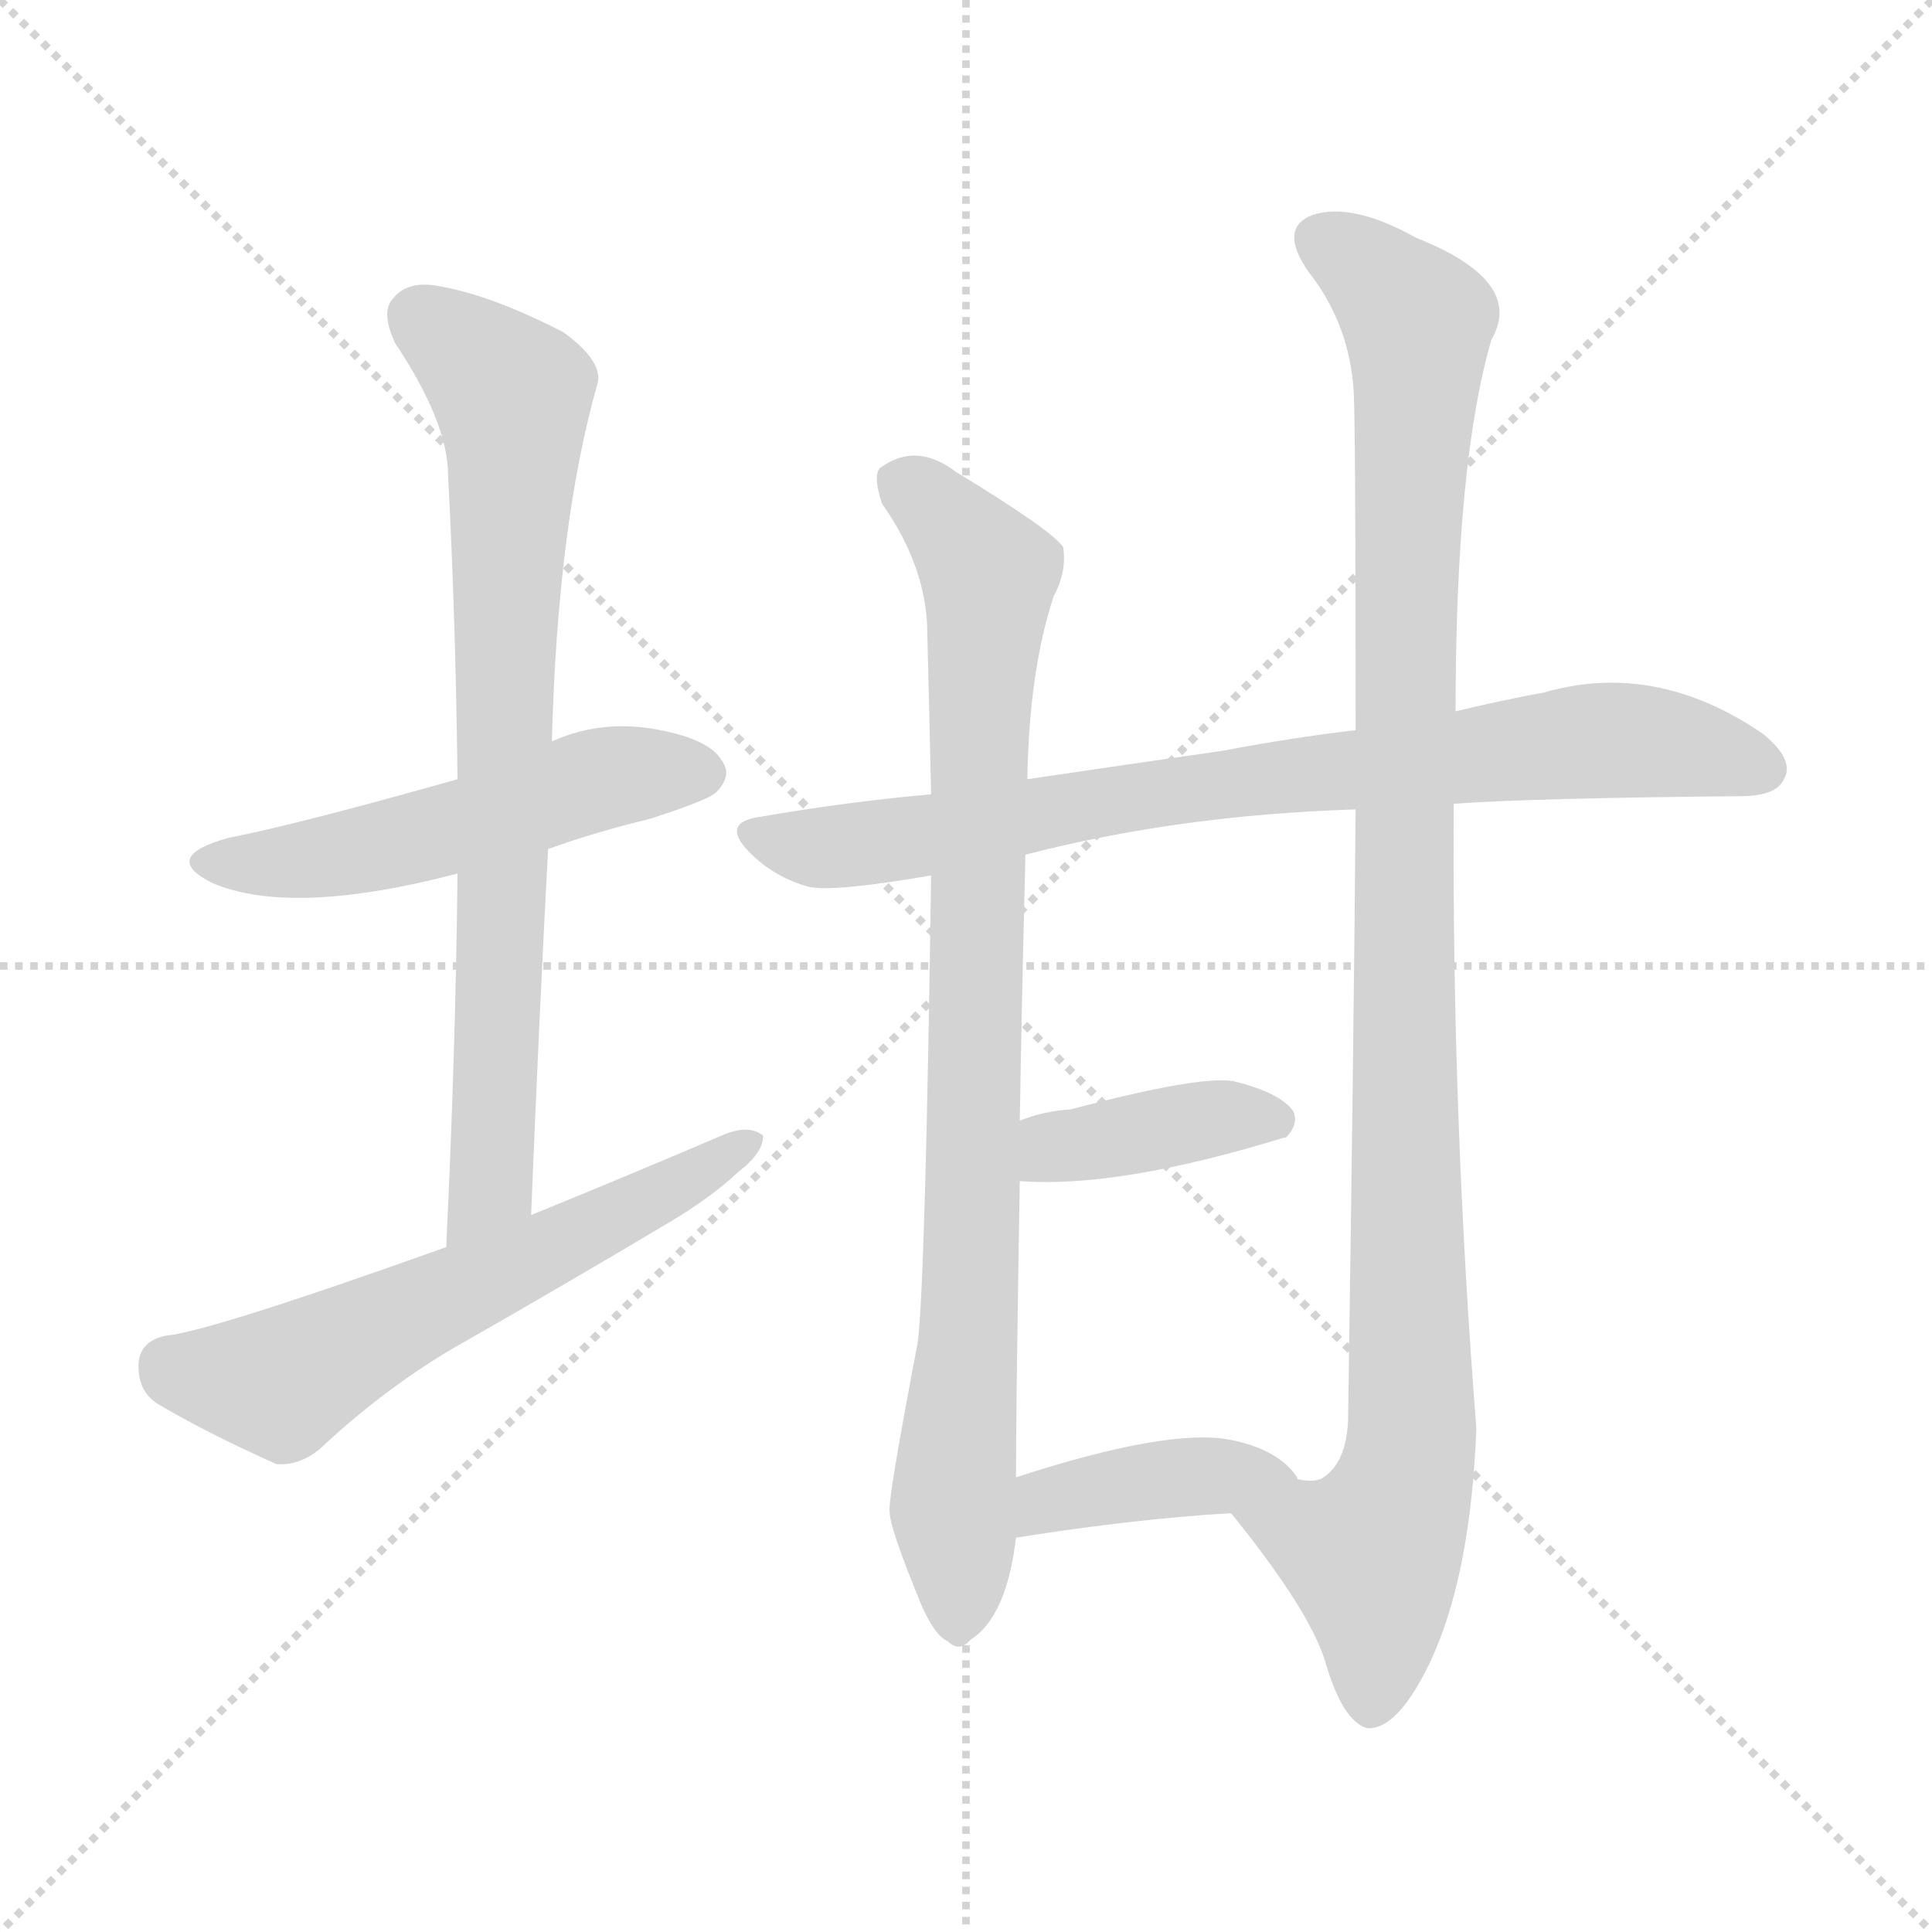 <svg version="1.1" viewBox="0 0 1024 1024" xmlns="http://www.w3.org/2000/svg">
  <g stroke="lightgray" stroke-dasharray="1,1" stroke-width="1" transform="scale(4, 4)">
    <line x1="0" y1="0" x2="256" y2="256"></line>
    <line x1="256" y1="0" x2="0" y2="256"></line>
    <line x1="128" y1="0" x2="128" y2="256"></line>
    <line x1="0" y1="128" x2="256" y2="128"></line>
  </g>
<g transform="scale(1, -1) translate(0, -900)">
   <style type="text/css">
    @keyframes keyframes0 {
      from {
       stroke: blue;
       stroke-dashoffset: 521;
       stroke-width: 128;
       }
       63% {
       animation-timing-function: step-end;
       stroke: blue;
       stroke-dashoffset: 0;
       stroke-width: 128;
       }
       to {
       stroke: black;
       stroke-width: 1024;
       }
       }
       #make-me-a-hanzi-animation-0 {
         animation: keyframes0 0.674s both;
         animation-delay: 0s;
         animation-timing-function: linear;
       }
    @keyframes keyframes1 {
      from {
       stroke: blue;
       stroke-dashoffset: 773;
       stroke-width: 128;
       }
       72% {
       animation-timing-function: step-end;
       stroke: blue;
       stroke-dashoffset: 0;
       stroke-width: 128;
       }
       to {
       stroke: black;
       stroke-width: 1024;
       }
       }
       #make-me-a-hanzi-animation-1 {
         animation: keyframes1 0.879s both;
         animation-delay: 0.674s;
         animation-timing-function: linear;
       }
    @keyframes keyframes2 {
      from {
       stroke: blue;
       stroke-dashoffset: 598;
       stroke-width: 128;
       }
       66% {
       animation-timing-function: step-end;
       stroke: blue;
       stroke-dashoffset: 0;
       stroke-width: 128;
       }
       to {
       stroke: black;
       stroke-width: 1024;
       }
       }
       #make-me-a-hanzi-animation-2 {
         animation: keyframes2 0.737s both;
         animation-delay: 1.553s;
         animation-timing-function: linear;
       }
    @keyframes keyframes3 {
      from {
       stroke: blue;
       stroke-dashoffset: 795;
       stroke-width: 128;
       }
       72% {
       animation-timing-function: step-end;
       stroke: blue;
       stroke-dashoffset: 0;
       stroke-width: 128;
       }
       to {
       stroke: black;
       stroke-width: 1024;
       }
       }
       #make-me-a-hanzi-animation-3 {
         animation: keyframes3 0.897s both;
         animation-delay: 2.29s;
         animation-timing-function: linear;
       }
    @keyframes keyframes4 {
      from {
       stroke: blue;
       stroke-dashoffset: 877;
       stroke-width: 128;
       }
       74% {
       animation-timing-function: step-end;
       stroke: blue;
       stroke-dashoffset: 0;
       stroke-width: 128;
       }
       to {
       stroke: black;
       stroke-width: 1024;
       }
       }
       #make-me-a-hanzi-animation-4 {
         animation: keyframes4 0.964s both;
         animation-delay: 3.187s;
         animation-timing-function: linear;
       }
    @keyframes keyframes5 {
      from {
       stroke: blue;
       stroke-dashoffset: 1057;
       stroke-width: 128;
       }
       77% {
       animation-timing-function: step-end;
       stroke: blue;
       stroke-dashoffset: 0;
       stroke-width: 128;
       }
       to {
       stroke: black;
       stroke-width: 1024;
       }
       }
       #make-me-a-hanzi-animation-5 {
         animation: keyframes5 1.11s both;
         animation-delay: 4.15s;
         animation-timing-function: linear;
       }
    @keyframes keyframes6 {
      from {
       stroke: blue;
       stroke-dashoffset: 398;
       stroke-width: 128;
       }
       56% {
       animation-timing-function: step-end;
       stroke: blue;
       stroke-dashoffset: 0;
       stroke-width: 128;
       }
       to {
       stroke: black;
       stroke-width: 1024;
       }
       }
       #make-me-a-hanzi-animation-6 {
         animation: keyframes6 0.574s both;
         animation-delay: 5.261s;
         animation-timing-function: linear;
       }
    @keyframes keyframes7 {
      from {
       stroke: blue;
       stroke-dashoffset: 399;
       stroke-width: 128;
       }
       56% {
       animation-timing-function: step-end;
       stroke: blue;
       stroke-dashoffset: 0;
       stroke-width: 128;
       }
       to {
       stroke: black;
       stroke-width: 1024;
       }
       }
       #make-me-a-hanzi-animation-7 {
         animation: keyframes7 0.575s both;
         animation-delay: 5.834s;
         animation-timing-function: linear;
       }
</style>
<path d="M 290.5 450.0 Q 315.5 459.0 344.5 466.0 Q 375.5 476.0 379.5 480.0 Q 388.5 489.0 382.5 497.0 Q 375.5 509.0 344.5 514.0 Q 316.5 518.0 292.5 507.0 L 242.5 487.0 Q 157.5 463.0 121.5 456.0 Q 84.5 446.0 112.5 432.0 Q 154.5 414.0 242.5 437.0 L 290.5 450.0 Z" fill="lightgray"></path> 
<path d="M 281.5 256.0 Q 285.5 356.0 290.5 450.0 L 292.5 507.0 Q 295.5 622.0 316.5 696.0 Q 320.5 708.0 298.5 724.0 Q 261.5 743.0 234.5 748.0 Q 216.5 752.0 208.5 742.0 Q 201.5 735.0 209.5 718.0 Q 237.5 676.0 237.5 648.0 Q 241.5 572.0 242.5 487.0 L 242.5 437.0 Q 241.5 343.0 236.5 239.0 C 235.5 209.0 280.5 226.0 281.5 256.0 Z" fill="lightgray"></path> 
<path d="M 236.5 239.0 Q 110.5 194.0 87.5 192.0 Q 74.5 189.0 73.5 178.0 Q 72.5 163.0 83.5 156.0 Q 108.5 141.0 146.5 124.0 Q 158.5 123.0 169.5 132.0 Q 202.5 163.0 239.5 185.0 Q 297.5 218.0 354.5 252.0 Q 376.5 265.0 391.5 279.0 Q 404.5 289.0 404.5 298.0 Q 397.5 304.0 384.5 299.0 Q 335.5 278.0 281.5 256.0 L 236.5 239.0 Z" fill="lightgray"></path> 
<path d="M 770.5 474.0 Q 812.5 477.0 922.5 478.0 Q 941.5 478.0 945.5 487.0 Q 951.5 497.0 934.5 511.0 Q 877.5 550.0 818.5 533.0 Q 796.5 529.0 771.5 523.0 L 718.5 513.0 Q 684.5 509.0 647.5 502.0 Q 598.5 495.0 544.5 487.0 L 493.5 479.0 Q 448.5 475.0 402.5 467.0 Q 381.5 464.0 397.5 448.0 Q 410.5 435.0 428.5 430.0 Q 441.5 427.0 493.5 436.0 L 543.5 447.0 Q 624.5 468.0 718.5 471.0 L 770.5 474.0 Z" fill="lightgray"></path> 
<path d="M 544.5 487.0 Q 545.5 545.0 558.5 584.0 Q 565.5 597.0 563.5 610.0 Q 557.5 619.0 506.5 650.0 Q 485.5 666.0 466.5 652.0 Q 462.5 648.0 467.5 633.0 Q 491.5 599.0 491.5 564.0 Q 492.5 525.0 493.5 479.0 L 493.5 436.0 Q 490.5 223.0 486.5 189.0 Q 470.5 105.0 471.5 99.0 Q 471.5 90.0 488.5 49.0 Q 495.5 33.0 502.5 30.0 Q 508.5 24.0 514.5 31.0 Q 533.5 43.0 538.5 85.0 L 538.5 117.0 Q 538.5 154.0 540.5 274.0 L 540.5 306.0 Q 541.5 367.0 543.5 447.0 L 544.5 487.0 Z" fill="lightgray"></path> 
<path d="M 652.5 98.0 Q 694.5 46.0 702.5 19.0 Q 711.5 -12.0 724.5 -16.0 Q 740.5 -17.0 757.5 18.0 Q 779.5 64.0 782.5 143.0 Q 769.5 308.0 770.5 474.0 L 771.5 523.0 Q 771.5 655.0 790.5 720.0 Q 808.5 751.0 750.5 774.0 Q 716.5 793.0 695.5 786.0 Q 677.5 779.0 693.5 756.0 Q 715.5 728.0 717.5 692.0 Q 718.5 674.0 718.5 513.0 L 718.5 471.0 Q 717.5 347.0 714.5 147.0 Q 713.5 125.0 701.5 117.0 Q 697.5 114.0 687.5 116.0 C 660.5 104.0 650.5 100.0 652.5 98.0 Z" fill="lightgray"></path> 
<path d="M 540.5 274.0 Q 592.5 270.0 680.5 297.0 L 681.5 297.0 Q 688.5 304.0 685.5 311.0 Q 678.5 321.0 653.5 327.0 Q 635.5 330.0 567.5 312.0 Q 552.5 311.0 540.5 306.0 C 512.5 295.0 510.5 276.0 540.5 274.0 Z" fill="lightgray"></path> 
<path d="M 538.5 85.0 Q 601.5 95.0 652.5 98.0 C 682.5 100.0 696.5 101.0 687.5 116.0 L 687.5 117.0 Q 677.5 132.0 651.5 137.0 Q 618.5 143.0 538.5 117.0 C 509.5 108.0 508.5 80.0 538.5 85.0 Z" fill="lightgray"></path> 
      <clipPath id="make-me-a-hanzi-clip-0">
      <path d="M 290.5 450.0 Q 315.5 459.0 344.5 466.0 Q 375.5 476.0 379.5 480.0 Q 388.5 489.0 382.5 497.0 Q 375.5 509.0 344.5 514.0 Q 316.5 518.0 292.5 507.0 L 242.5 487.0 Q 157.5 463.0 121.5 456.0 Q 84.5 446.0 112.5 432.0 Q 154.5 414.0 242.5 437.0 L 290.5 450.0 Z" fill="lightgray"></path>
      </clipPath>
      <path clip-path="url(#make-me-a-hanzi-clip-0)" d="M 113.5 445.0 L 193.5 449.0 L 325.5 489.0 L 372.5 490.0 " fill="none" id="make-me-a-hanzi-animation-0" stroke-dasharray="393 786" stroke-linecap="round"></path>

      <clipPath id="make-me-a-hanzi-clip-1">
      <path d="M 281.5 256.0 Q 285.5 356.0 290.5 450.0 L 292.5 507.0 Q 295.5 622.0 316.5 696.0 Q 320.5 708.0 298.5 724.0 Q 261.5 743.0 234.5 748.0 Q 216.5 752.0 208.5 742.0 Q 201.5 735.0 209.5 718.0 Q 237.5 676.0 237.5 648.0 Q 241.5 572.0 242.5 487.0 L 242.5 437.0 Q 241.5 343.0 236.5 239.0 C 235.5 209.0 280.5 226.0 281.5 256.0 Z" fill="lightgray"></path>
      </clipPath>
      <path clip-path="url(#make-me-a-hanzi-clip-1)" d="M 221.5 732.0 L 271.5 691.0 L 272.5 671.0 L 260.5 271.0 L 239.5 247.0 " fill="none" id="make-me-a-hanzi-animation-1" stroke-dasharray="645 1290" stroke-linecap="round"></path>

      <clipPath id="make-me-a-hanzi-clip-2">
      <path d="M 236.5 239.0 Q 110.5 194.0 87.5 192.0 Q 74.5 189.0 73.5 178.0 Q 72.5 163.0 83.5 156.0 Q 108.5 141.0 146.5 124.0 Q 158.5 123.0 169.5 132.0 Q 202.5 163.0 239.5 185.0 Q 297.5 218.0 354.5 252.0 Q 376.5 265.0 391.5 279.0 Q 404.5 289.0 404.5 298.0 Q 397.5 304.0 384.5 299.0 Q 335.5 278.0 281.5 256.0 L 236.5 239.0 Z" fill="lightgray"></path>
      </clipPath>
      <path clip-path="url(#make-me-a-hanzi-clip-2)" d="M 89.5 177.0 L 99.5 171.0 L 149.5 167.0 L 398.5 295.0 " fill="none" id="make-me-a-hanzi-animation-2" stroke-dasharray="470 940" stroke-linecap="round"></path>

      <clipPath id="make-me-a-hanzi-clip-3">
      <path d="M 770.5 474.0 Q 812.5 477.0 922.5 478.0 Q 941.5 478.0 945.5 487.0 Q 951.5 497.0 934.5 511.0 Q 877.5 550.0 818.5 533.0 Q 796.5 529.0 771.5 523.0 L 718.5 513.0 Q 684.5 509.0 647.5 502.0 Q 598.5 495.0 544.5 487.0 L 493.5 479.0 Q 448.5 475.0 402.5 467.0 Q 381.5 464.0 397.5 448.0 Q 410.5 435.0 428.5 430.0 Q 441.5 427.0 493.5 436.0 L 543.5 447.0 Q 624.5 468.0 718.5 471.0 L 770.5 474.0 Z" fill="lightgray"></path>
      </clipPath>
      <path clip-path="url(#make-me-a-hanzi-clip-3)" d="M 400.5 457.0 L 463.5 453.0 L 599.5 478.0 L 843.5 508.0 L 877.5 507.0 L 933.5 493.0 " fill="none" id="make-me-a-hanzi-animation-3" stroke-dasharray="667 1334" stroke-linecap="round"></path>

      <clipPath id="make-me-a-hanzi-clip-4">
      <path d="M 544.5 487.0 Q 545.5 545.0 558.5 584.0 Q 565.5 597.0 563.5 610.0 Q 557.5 619.0 506.5 650.0 Q 485.5 666.0 466.5 652.0 Q 462.5 648.0 467.5 633.0 Q 491.5 599.0 491.5 564.0 Q 492.5 525.0 493.5 479.0 L 493.5 436.0 Q 490.5 223.0 486.5 189.0 Q 470.5 105.0 471.5 99.0 Q 471.5 90.0 488.5 49.0 Q 495.5 33.0 502.5 30.0 Q 508.5 24.0 514.5 31.0 Q 533.5 43.0 538.5 85.0 L 538.5 117.0 Q 538.5 154.0 540.5 274.0 L 540.5 306.0 Q 541.5 367.0 543.5 447.0 L 544.5 487.0 Z" fill="lightgray"></path>
      </clipPath>
      <path clip-path="url(#make-me-a-hanzi-clip-4)" d="M 477.5 646.0 L 523.5 596.0 L 507.5 43.0 " fill="none" id="make-me-a-hanzi-animation-4" stroke-dasharray="749 1498" stroke-linecap="round"></path>

      <clipPath id="make-me-a-hanzi-clip-5">
      <path d="M 652.5 98.0 Q 694.5 46.0 702.5 19.0 Q 711.5 -12.0 724.5 -16.0 Q 740.5 -17.0 757.5 18.0 Q 779.5 64.0 782.5 143.0 Q 769.5 308.0 770.5 474.0 L 771.5 523.0 Q 771.5 655.0 790.5 720.0 Q 808.5 751.0 750.5 774.0 Q 716.5 793.0 695.5 786.0 Q 677.5 779.0 693.5 756.0 Q 715.5 728.0 717.5 692.0 Q 718.5 674.0 718.5 513.0 L 718.5 471.0 Q 717.5 347.0 714.5 147.0 Q 713.5 125.0 701.5 117.0 Q 697.5 114.0 687.5 116.0 C 660.5 104.0 650.5 100.0 652.5 98.0 Z" fill="lightgray"></path>
      </clipPath>
      <path clip-path="url(#make-me-a-hanzi-clip-5)" d="M 702.5 770.0 L 730.5 752.0 L 751.5 729.0 L 743.5 526.0 L 748.5 148.0 L 745.5 118.0 L 727.5 75.0 L 726.5 -4.0 " fill="none" id="make-me-a-hanzi-animation-5" stroke-dasharray="929 1858" stroke-linecap="round"></path>

      <clipPath id="make-me-a-hanzi-clip-6">
      <path d="M 540.5 274.0 Q 592.5 270.0 680.5 297.0 L 681.5 297.0 Q 688.5 304.0 685.5 311.0 Q 678.5 321.0 653.5 327.0 Q 635.5 330.0 567.5 312.0 Q 552.5 311.0 540.5 306.0 C 512.5 295.0 510.5 276.0 540.5 274.0 Z" fill="lightgray"></path>
      </clipPath>
      <path clip-path="url(#make-me-a-hanzi-clip-6)" d="M 546.5 279.0 L 562.5 293.0 L 656.5 309.0 L 681.5 305.0 " fill="none" id="make-me-a-hanzi-animation-6" stroke-dasharray="270 540" stroke-linecap="round"></path>

      <clipPath id="make-me-a-hanzi-clip-7">
      <path d="M 538.5 85.0 Q 601.5 95.0 652.5 98.0 C 682.5 100.0 696.5 101.0 687.5 116.0 L 687.5 117.0 Q 677.5 132.0 651.5 137.0 Q 618.5 143.0 538.5 117.0 C 509.5 108.0 508.5 80.0 538.5 85.0 Z" fill="lightgray"></path>
      </clipPath>
      <path clip-path="url(#make-me-a-hanzi-clip-7)" d="M 545.5 90.0 L 556.5 105.0 L 571.5 109.0 L 637.5 118.0 L 679.5 117.0 " fill="none" id="make-me-a-hanzi-animation-7" stroke-dasharray="271 542" stroke-linecap="round"></path>

</g>
</svg>
